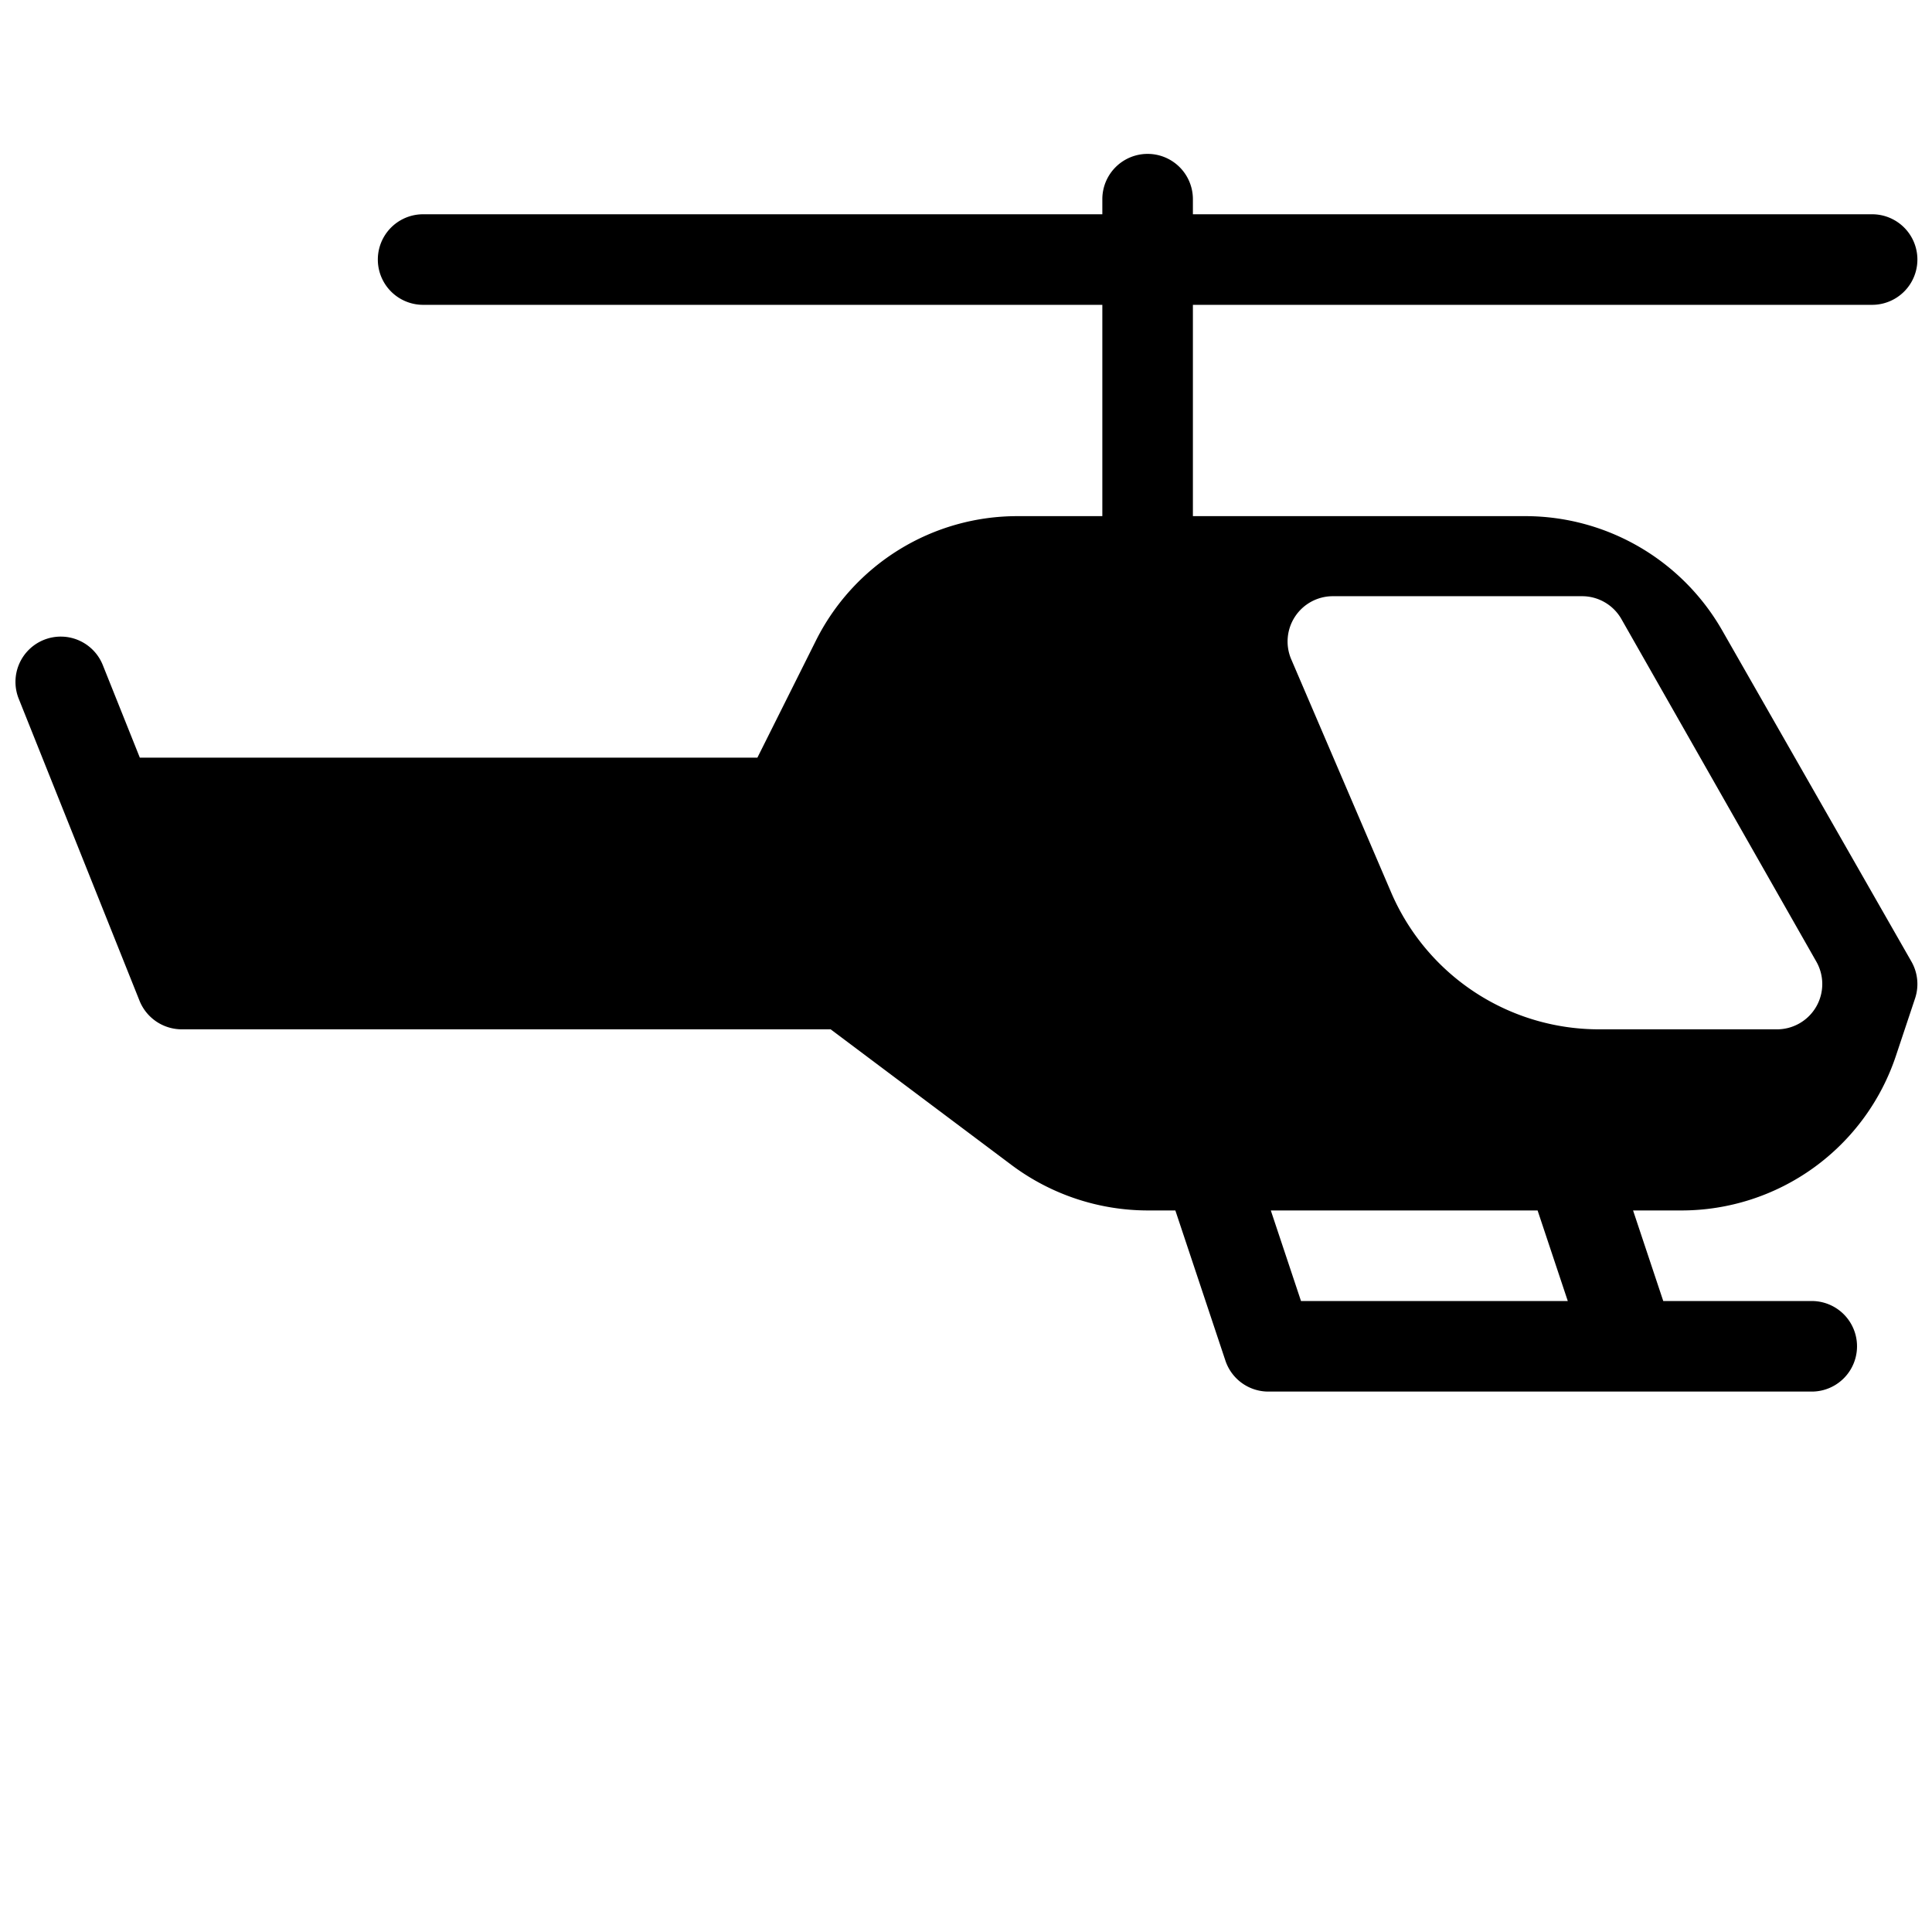 <svg height="512" viewBox="0 0 512 512" width="512" xmlns="http://www.w3.org/2000/svg"><g id="_11-helicopter" data-name="11-helicopter"><g id="glyph"><path d="m456.37 167.014a60.133 60.133 0 0 0 -52.1-30.231h-88.14v-56h180a12 12 0 0 0 0-24h-180v-4a12 12 0 0 0 -24 0v4h-180a12 12 0 0 0 0 24h180v56h-22.33a59.67 59.67 0 0 0 -53.665 33.167l-15.417 30.833h-163.663l-9.783-24.457a12 12 0 1 0 -22.283 8.913l32 80a12.082 12.082 0 0 0 11.218 7.544h171.923l48 36a60.378 60.378 0 0 0 36 12h7.351l13.265 39.795a12 12 0 0 0 11.384 8.205h144a12 12 0 0 0 0-24h-39.35l-8-24h12.754a59.925 59.925 0 0 0 56.921-41.027l5.06-15.178a12 12 0 0 0 -.966-9.749zm-111.591 177.769-8-24h70.7l8 24zm126.142-72h-47.14a59.931 59.931 0 0 1 -55.148-36.365l-26.439-61.691a12 12 0 0 1 11.029-16.727h66.041a12 12 0 0 1 10.43 6.065l51.657 90.783a12 12 0 0 1 -10.43 17.935z"/></g></g></svg>